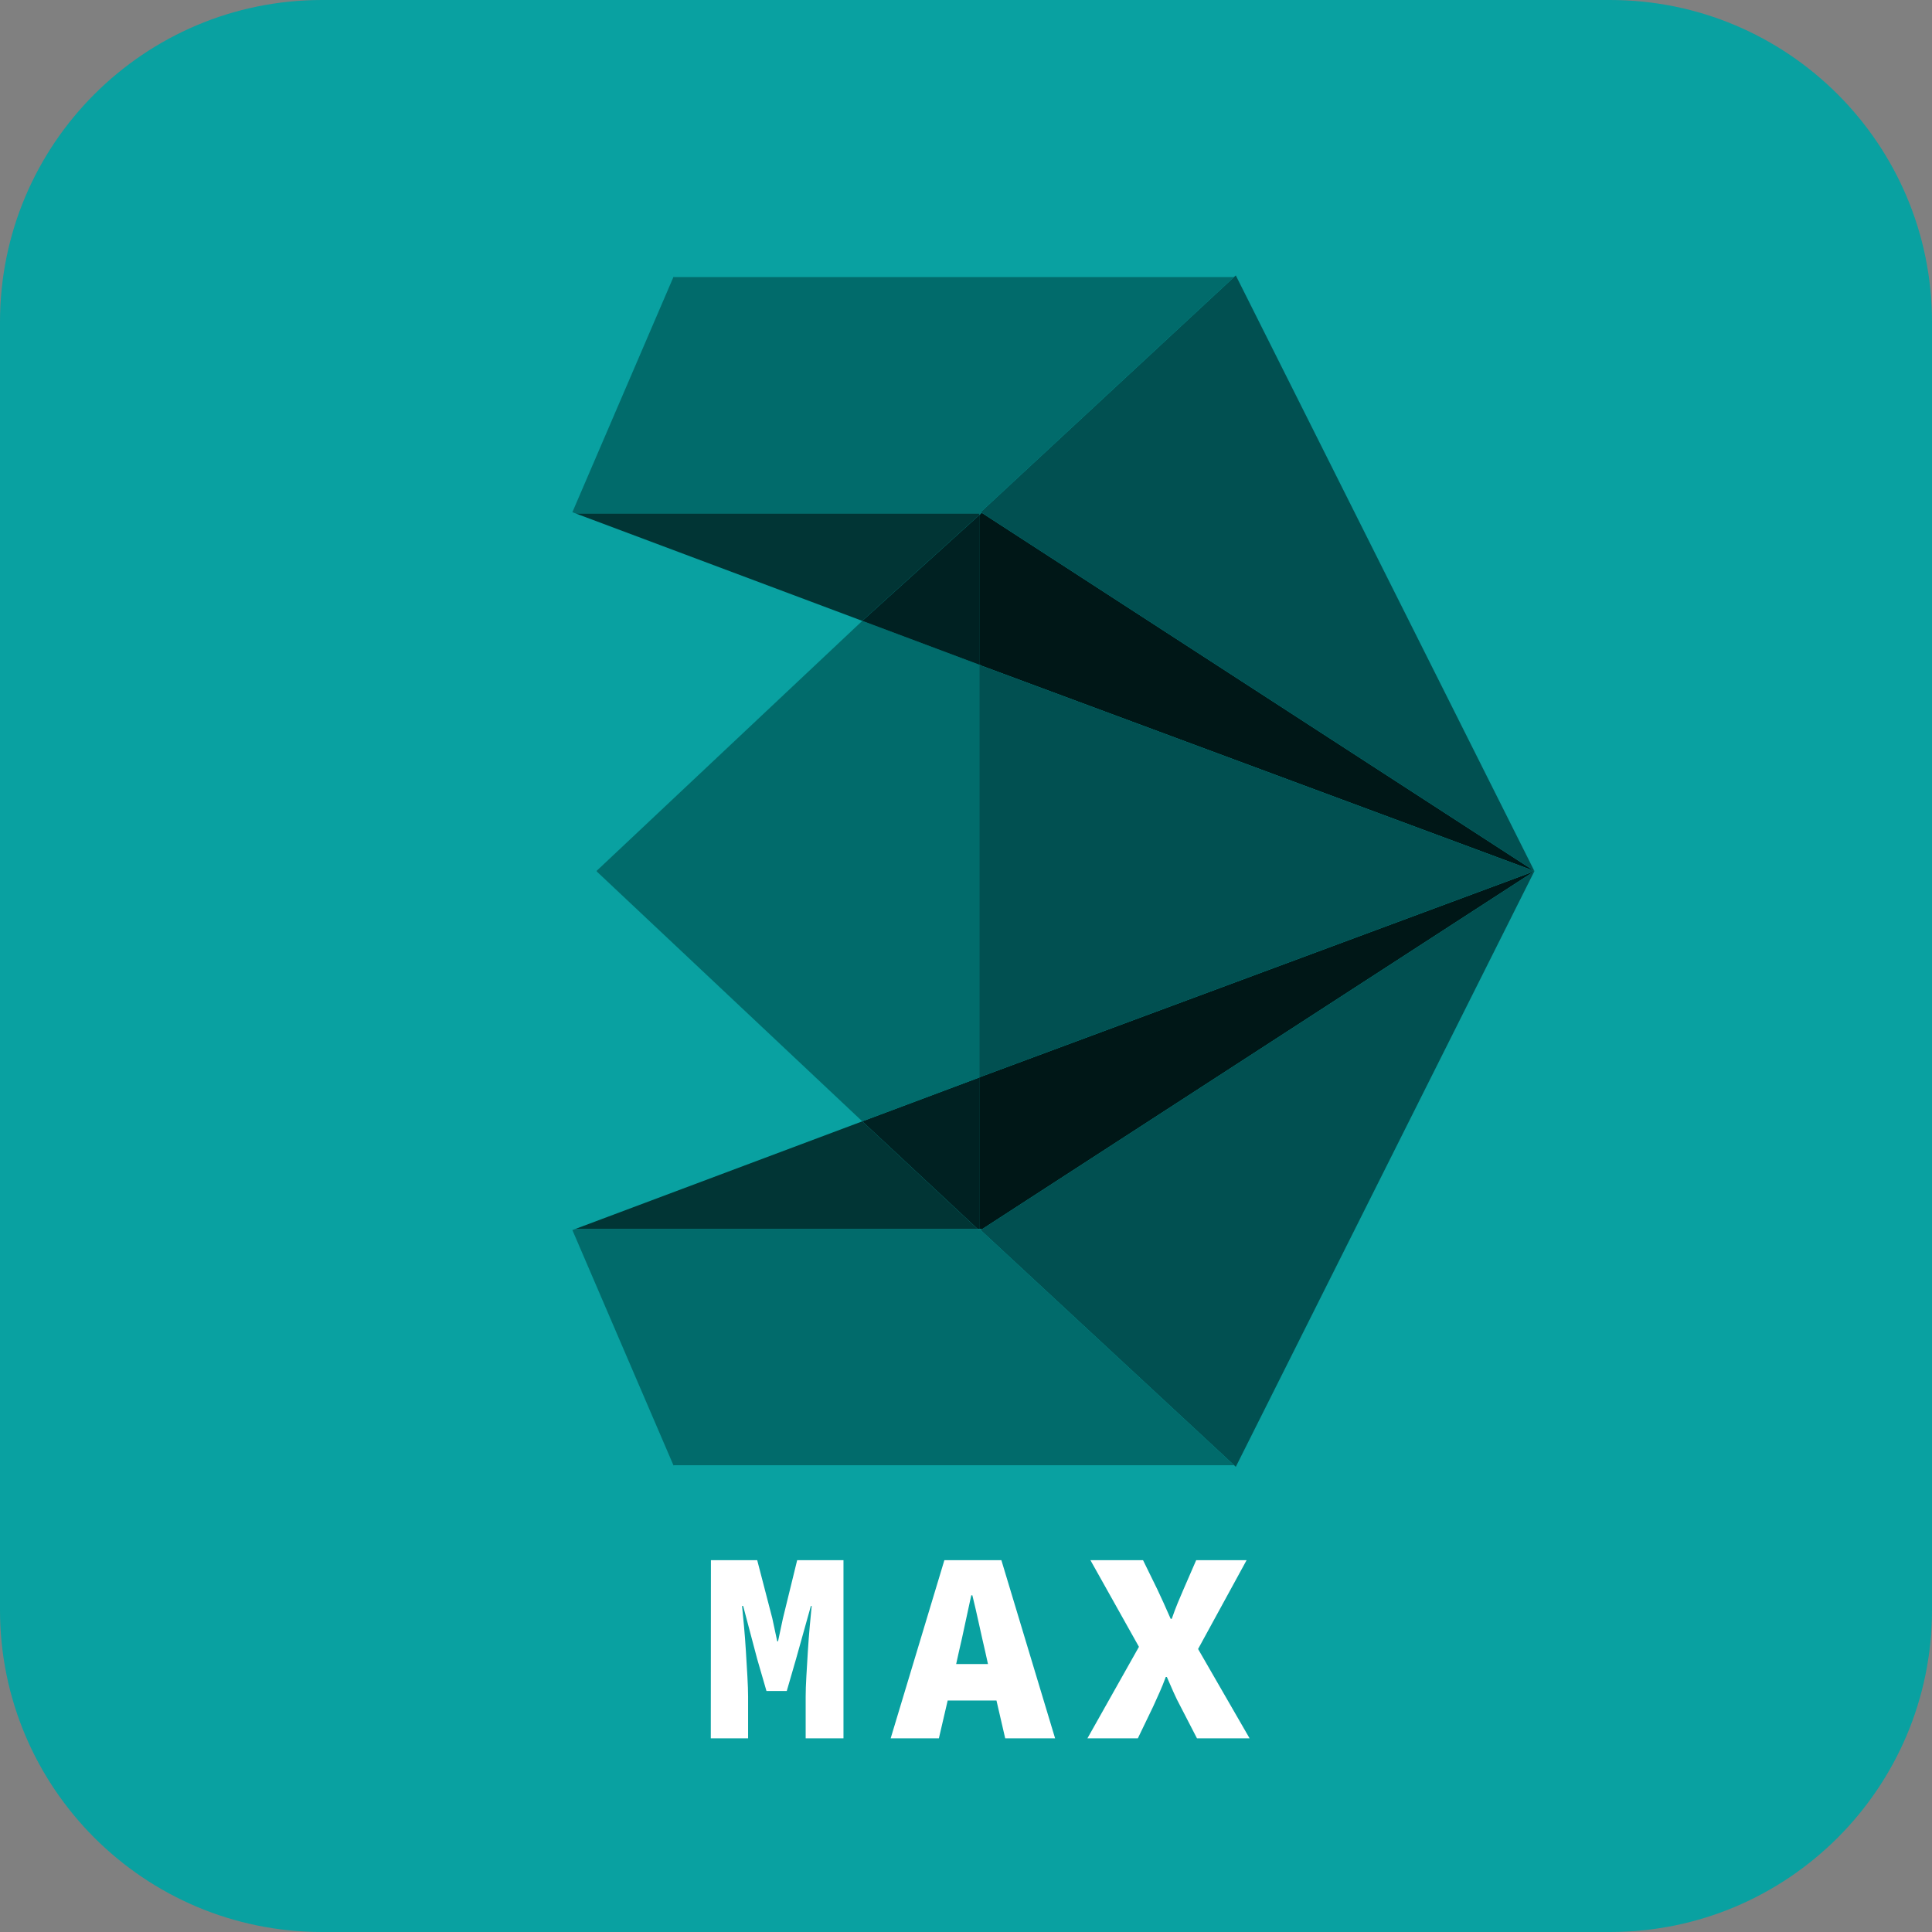<svg width="144" height="144" viewBox="0 0 144 144" fill="none" xmlns="http://www.w3.org/2000/svg">
<rect x="0" y="0" width="144" height="144" fill="#808080" stroke="none"/>
<g clip-path="url(#clip0_2089_5211)">
<path d="M120 0H24C10.745 0 0 10.745 0 24V120C0 133.255 10.745 144 24 144H120C133.255 144 144 133.255 144 120V24C144 10.745 133.255 0 120 0Z" fill="#09A1A1"/>
<path d="M73.109 49.586L72.988 49.543V38.39L73.113 38.278L73.156 38.209L114.363 64.919L73.104 49.599L73.109 49.586ZM73.109 80.269L73.104 80.257L114.363 64.936L73.152 91.646L73.113 91.586H72.988V80.312L73.109 80.269Z" fill="#001717"/>
<path d="M92.109 20.527L114.363 64.919L73.156 38.209L73.105 38.175L73.113 38.153L91.976 20.652L92.109 20.527ZM114.363 64.936L92.109 109.328L91.984 109.208L73.113 91.703L73.105 91.681L73.152 91.646L114.363 64.936Z" fill="#015051"/>
<path d="M73.105 38.175L73.156 38.209L73.113 38.278L42.934 38.279L42.662 38.175L50.199 20.636L50.238 20.653L91.976 20.652L73.113 38.153L73.105 38.175ZM73.113 38.278L72.988 38.39L72.988 38.279L73.113 38.278ZM73.113 91.586L73.152 91.646L73.105 91.681L73.113 91.703L91.984 109.208L50.238 109.208L50.199 109.225L42.662 91.682L42.916 91.587H72.854L72.988 91.712L72.988 91.586H73.113Z" fill="#016B6B"/>
<path d="M73.104 49.599L114.363 64.919V64.936L73.104 80.257L73.109 80.269L72.988 80.312V49.543L73.109 49.586L73.104 49.599Z" fill="#015051"/>
<path d="M72.988 91.586L72.988 91.712L72.854 91.587L72.988 91.586Z" fill="#016B6B"/>
<path d="M72.988 80.312V91.586L72.854 91.587L64.27 83.579L72.988 80.312Z" fill="#002122"/>
<path d="M72.988 80.274L72.988 80.312L64.27 83.579L44.477 64.954V64.902L64.27 46.276L72.988 49.543L72.988 80.274Z" fill="#016B6B"/>
<path d="M72.988 38.39V49.543L64.27 46.276L72.988 38.39Z" fill="#002122"/>
<path d="M72.988 38.279L72.988 38.39L64.27 46.276L42.934 38.279H72.988ZM72.854 91.587H42.916L64.27 83.579L72.854 91.587Z" fill="#013535"/>
<path d="M52.987 116.288H56.438L57.563 120.619L57.93 122.334H57.99L58.356 120.619L59.416 116.288H62.868V129.566H60.05V126.441C60.05 126.045 60.067 125.545 60.102 124.941C60.136 124.334 60.175 123.709 60.214 123.063C60.252 122.416 60.304 121.791 60.356 121.192C60.412 120.593 60.459 120.098 60.498 119.701H60.438L59.334 123.644L58.641 126.036H57.128L56.434 123.644L55.391 119.701H55.309C55.348 120.098 55.4 120.593 55.452 121.192C55.508 121.791 55.555 122.416 55.594 123.063C55.633 123.709 55.671 124.338 55.706 124.941C55.74 125.549 55.758 126.049 55.758 126.441V129.566H52.978L52.987 116.288ZM74.271 126.747H70.634L69.979 129.566H66.385L70.388 116.288H74.637L78.641 129.566H74.922L74.271 126.747ZM73.638 124.028L73.435 123.11C73.284 122.468 73.129 121.774 72.965 121.029C72.802 120.279 72.638 119.572 72.474 118.904H72.392C72.241 119.585 72.091 120.296 71.931 121.037C71.776 121.778 71.621 122.472 71.47 123.11L71.267 124.028H73.638ZM84.89 122.744L81.274 116.288H85.196L86.256 118.451C86.407 118.766 86.562 119.102 86.725 119.464C86.889 119.826 87.066 120.223 87.255 120.658H87.337C87.488 120.223 87.635 119.822 87.786 119.464C87.936 119.102 88.079 118.766 88.216 118.451L89.156 116.288H92.914L89.298 122.907L93.138 129.566H89.216L87.992 127.195C87.803 126.842 87.626 126.489 87.471 126.135C87.316 125.782 87.148 125.398 86.971 124.993H86.889C86.738 125.403 86.588 125.782 86.428 126.135C86.273 126.489 86.114 126.842 85.95 127.195L84.808 129.566H81.05L84.89 122.744Z" fill="white"/>
</g>
<defs>
<clipPath id="clip0_2089_5211">
<rect width="144" height="144" fill="white"/>
</clipPath>
</defs>
</svg>
